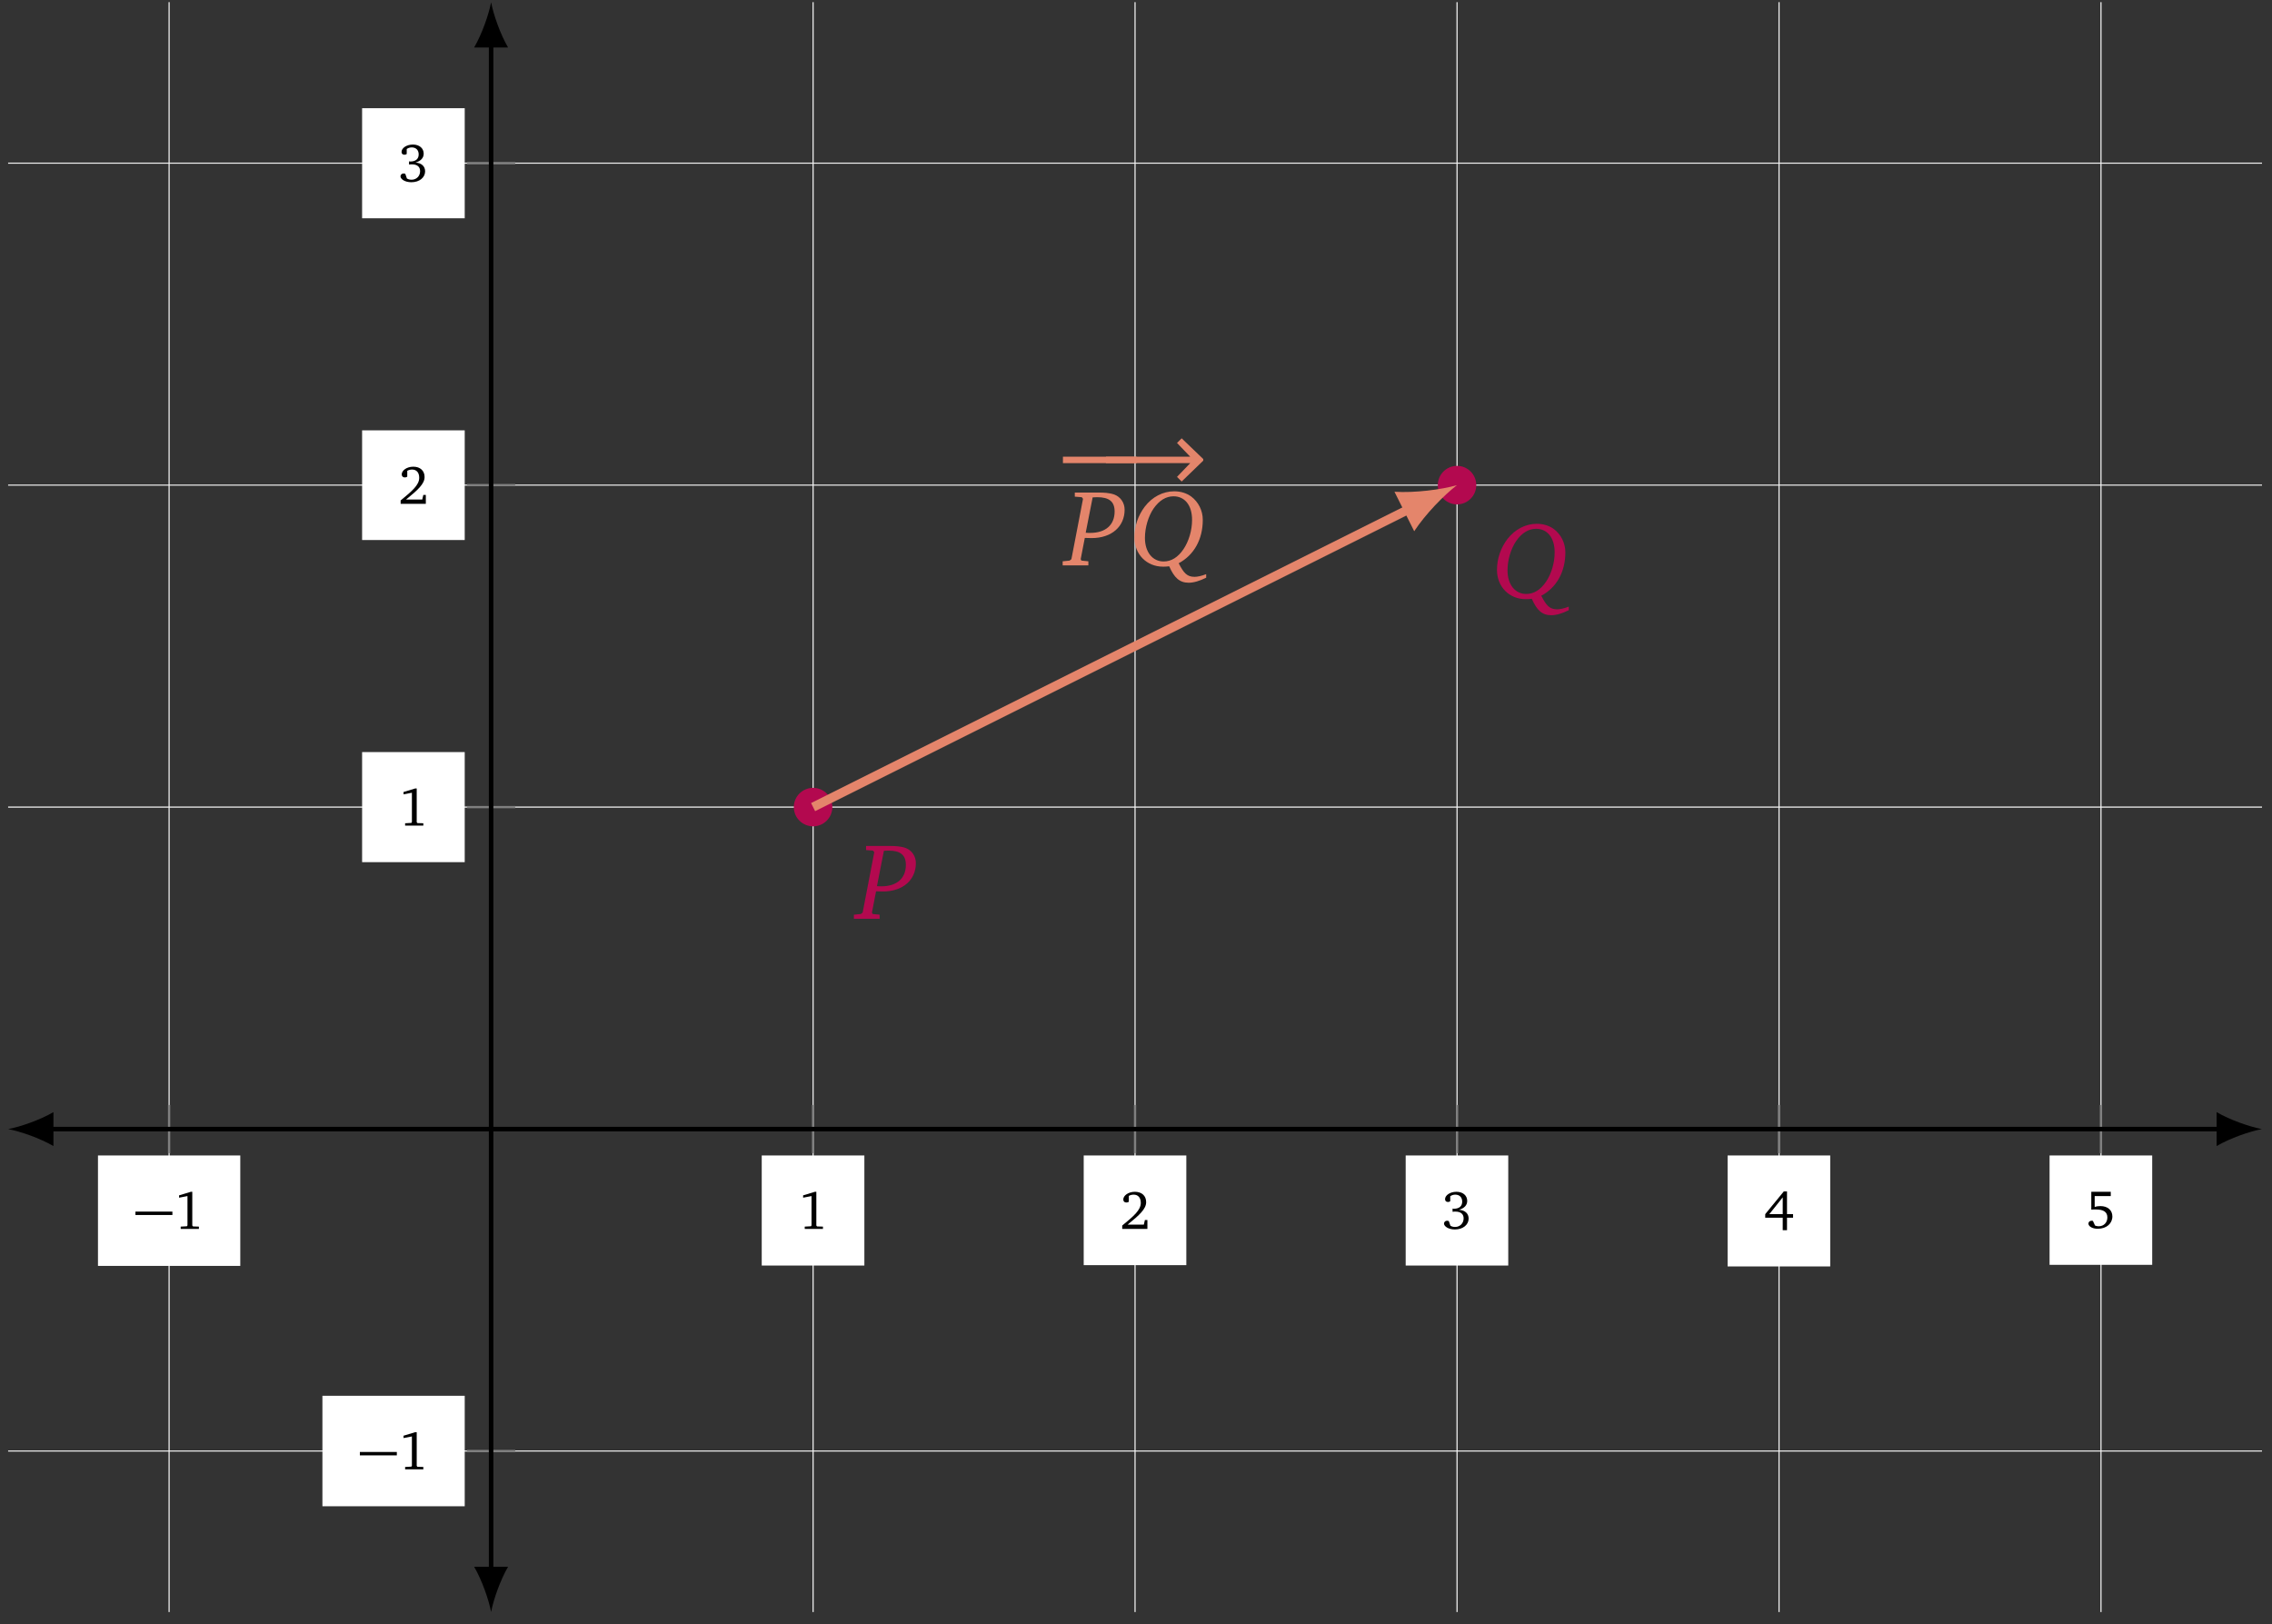 <?xml version="1.0" encoding="UTF-8"?>
<svg xmlns="http://www.w3.org/2000/svg" xmlns:xlink="http://www.w3.org/1999/xlink" width="258.471pt" height="184.77pt" viewBox="0 0 198.824 142.131" version="1.2">
<rect x="0" y="0" width="198.824" height="142.131" fill="#333333" stroke="none"/>
<defs>
<g>
<symbol overflow="visible" id="glyph0-0">
<path style="stroke:none;" d=""/>
</symbol>
<symbol overflow="visible" id="glyph0-1">
<path style="stroke:none;" d="M 0.109 -1.219 L 3.344 -1.219 L 3.344 -1.516 L 0.109 -1.516 Z M 0.109 -1.219 "/>
</symbol>
<symbol overflow="visible" id="glyph1-0">
<path style="stroke:none;" d=""/>
</symbol>
<symbol overflow="visible" id="glyph1-1">
<path style="stroke:none;" d="M 1.484 -3.25 L 0.453 -2.938 L 0.453 -2.734 L 1.188 -2.875 L 1.188 -0.312 L 1.141 -0.234 L 0.594 -0.203 L 0.594 0 L 2.188 0 L 2.188 -0.203 L 1.672 -0.219 L 1.609 -0.297 L 1.609 -3.25 Z M 1.484 -3.25 "/>
</symbol>
<symbol overflow="visible" id="glyph1-2">
<path style="stroke:none;" d="M 0.672 -0.375 C 1.719 -1.219 2.297 -1.75 2.297 -2.344 C 2.297 -2.891 1.922 -3.25 1.312 -3.25 C 0.719 -3.25 0.297 -2.906 0.297 -2.578 C 0.297 -2.406 0.406 -2.312 0.562 -2.312 C 0.641 -2.312 0.719 -2.328 0.781 -2.375 L 0.781 -2.891 C 0.922 -2.969 1.062 -3 1.203 -3 C 1.594 -3 1.828 -2.734 1.828 -2.281 C 1.828 -1.656 1.234 -1.141 0.203 -0.297 L 0.203 0 L 2.406 0 L 2.406 -0.781 L 2.188 -0.781 L 2.094 -0.375 Z M 0.672 -0.375 "/>
</symbol>
<symbol overflow="visible" id="glyph1-3">
<path style="stroke:none;" d="M 1.5 -1.672 C 1.969 -1.812 2.219 -2.078 2.219 -2.453 C 2.219 -2.922 1.844 -3.25 1.281 -3.25 C 0.688 -3.25 0.281 -2.922 0.281 -2.609 C 0.281 -2.453 0.375 -2.359 0.531 -2.359 C 0.609 -2.359 0.672 -2.375 0.734 -2.422 L 0.734 -2.859 C 0.859 -2.953 1.016 -3 1.172 -3 C 1.547 -3 1.781 -2.766 1.781 -2.391 C 1.781 -2 1.531 -1.766 1.047 -1.766 C 1.016 -1.766 0.984 -1.781 0.938 -1.781 L 0.938 -1.5 C 1.031 -1.516 1.125 -1.516 1.203 -1.516 C 1.656 -1.516 1.906 -1.297 1.906 -0.922 C 1.906 -0.5 1.594 -0.172 1.156 -0.172 C 1.016 -0.172 0.875 -0.203 0.75 -0.281 L 0.609 -0.688 C 0.547 -0.703 0.5 -0.719 0.453 -0.719 C 0.312 -0.719 0.188 -0.609 0.188 -0.469 C 0.188 -0.234 0.562 0.047 1.141 0.047 C 1.859 0.047 2.344 -0.375 2.344 -0.906 C 2.344 -1.344 2.031 -1.641 1.5 -1.672 Z M 1.5 -1.672 "/>
</symbol>
<symbol overflow="visible" id="glyph1-4">
<path style="stroke:none;" d="M 1.75 -3.219 L 0.125 -1.234 L 0.125 -0.922 L 1.656 -0.922 L 1.656 0.172 L 2.031 0.172 L 2.031 -0.922 L 2.562 -0.922 L 2.562 -1.234 L 2.031 -1.234 L 2.031 -3.219 Z M 1.656 -2.703 L 1.656 -1.234 L 0.484 -1.234 Z M 1.656 -2.703 "/>
</symbol>
<symbol overflow="visible" id="glyph1-5">
<path style="stroke:none;" d="M 0.484 -3.188 L 0.484 -1.625 C 0.578 -1.641 0.719 -1.641 0.891 -1.641 C 1.562 -1.641 1.891 -1.422 1.891 -0.938 C 1.891 -0.5 1.578 -0.172 1.141 -0.172 C 1.031 -0.172 0.922 -0.188 0.812 -0.234 L 0.625 -0.641 C 0.578 -0.656 0.547 -0.656 0.516 -0.656 C 0.344 -0.656 0.234 -0.547 0.234 -0.406 C 0.234 -0.172 0.562 0.047 1.047 0.047 C 1.828 0.047 2.328 -0.422 2.328 -1.031 C 2.328 -1.578 1.922 -1.938 1.281 -1.938 C 1.125 -1.938 0.953 -1.922 0.781 -1.859 L 0.781 -2.812 L 2.188 -2.812 L 2.188 -3.188 Z M 0.484 -3.188 "/>
</symbol>
<symbol overflow="visible" id="glyph2-0">
<path style="stroke:none;" d=""/>
</symbol>
<symbol overflow="visible" id="glyph2-1">
<path style="stroke:none;" d="M 0.797 -6.375 L 0.797 -6.016 L 1.406 -5.969 L 1.516 -5.828 L 0.5 -0.547 L 0.344 -0.422 L -0.266 -0.359 L -0.266 0 L 1.984 0 L 1.984 -0.359 L 1.375 -0.422 L 1.312 -0.547 L 1.672 -2.406 C 1.922 -2.406 2.125 -2.391 2.266 -2.391 C 4.047 -2.391 5.156 -3.422 5.156 -4.875 C 5.156 -5.484 4.797 -6 4.25 -6.203 C 3.797 -6.359 3.328 -6.375 2.828 -6.375 Z M 2.359 -5.953 C 2.484 -5.953 2.625 -5.969 2.75 -5.969 C 3.797 -5.969 4.281 -5.594 4.281 -4.719 C 4.281 -3.547 3.5 -2.844 2.141 -2.844 C 2.031 -2.844 1.891 -2.844 1.75 -2.859 Z M 2.359 -5.953 "/>
</symbol>
<symbol overflow="visible" id="glyph2-2">
<path style="stroke:none;" d="M 6.656 0.766 C 6.219 0.938 5.859 1 5.641 1 C 4.969 1 4.688 0.656 4.25 -0.188 C 5.594 -0.906 6.359 -2.281 6.359 -3.984 C 6.359 -4.812 5.969 -5.562 5.344 -6.031 C 4.953 -6.312 4.453 -6.484 3.859 -6.484 C 2.875 -6.484 1.938 -6 1.281 -5.141 C 0.703 -4.375 0.375 -3.438 0.375 -2.453 C 0.375 -0.969 1.453 0.109 2.875 0.109 C 3.016 0.109 3.203 0.109 3.422 0.078 C 3.859 1.078 4.328 1.516 5.125 1.516 C 5.578 1.516 6.078 1.359 6.656 1.078 Z M 1.297 -2.406 C 1.297 -3.328 1.594 -4.297 2.047 -4.969 C 2.547 -5.688 3.141 -6.047 3.797 -6.047 C 4.781 -6.047 5.422 -5.266 5.422 -3.984 C 5.422 -3.047 5.125 -2.094 4.672 -1.422 C 4.188 -0.703 3.594 -0.344 2.938 -0.344 C 1.969 -0.344 1.297 -1.156 1.297 -2.406 Z M 1.297 -2.406 "/>
</symbol>
<symbol overflow="visible" id="glyph3-0">
<path style="stroke:none;" d=""/>
</symbol>
<symbol overflow="visible" id="glyph3-1">
<path style="stroke:none;" d="M 0.234 -2.453 L 6.688 -2.453 L 6.688 -3.016 L 0.234 -3.016 Z M 0.234 -2.453 "/>
</symbol>
<symbol overflow="visible" id="glyph3-2">
<path style="stroke:none;" d="M 0.531 -2.453 L 7.906 -2.453 L 6.75 -1.25 L 7.156 -0.844 L 9.047 -2.672 L 9.047 -2.812 L 7.156 -4.625 L 6.75 -4.219 L 7.906 -3.016 L 0.531 -3.016 Z M 0.531 -2.453 "/>
</symbol>
</g>
<clipPath id="clip1">
  <path d="M 14 0 L 184 0 L 184 141.266 L 14 141.266 Z M 14 0 "/>
</clipPath>
<clipPath id="clip2">
  <path d="M 0.516 14 L 198 14 L 198 128 L 0.516 128 Z M 0.516 14 "/>
</clipPath>
<clipPath id="clip3">
  <path d="M 0.516 97 L 5 97 L 5 101 L 0.516 101 Z M 0.516 97 "/>
</clipPath>
<clipPath id="clip4">
  <path d="M 41 137 L 45 137 L 45 141.266 L 41 141.266 Z M 41 137 "/>
</clipPath>
</defs>
<g id="surface1">
<g clip-path="url(#clip1)" clip-rule="nonzero">
<path style="fill:none;stroke-width:0.1;stroke-linecap:butt;stroke-linejoin:miter;stroke:rgb(95%,95%,95%);stroke-opacity:1;stroke-miterlimit:10;" d="M -28.348 -42.521 L -28.348 99.215 M 28.349 -42.521 L 28.349 99.215 M 56.693 -42.521 L 56.693 99.215 M 85.041 -42.521 L 85.041 99.215 M 113.389 -42.521 L 113.389 99.215 M 141.733 -42.521 L 141.733 99.215 " transform="matrix(0.994,0,0,-0.994,42.976,98.808)"/>
</g>
<g clip-path="url(#clip2)" clip-rule="nonzero">
<path style="fill:none;stroke-width:0.1;stroke-linecap:butt;stroke-linejoin:miter;stroke:rgb(95%,95%,95%);stroke-opacity:1;stroke-miterlimit:10;" d="M -42.52 -28.345 L 155.909 -28.345 M -42.52 28.347 L 155.909 28.347 M -42.52 56.695 L 155.909 56.695 M -42.52 85.04 L 155.909 85.04 " transform="matrix(0.994,0,0,-0.994,42.976,98.808)"/>
</g>
<path style="fill:none;stroke-width:0.199;stroke-linecap:butt;stroke-linejoin:miter;stroke:rgb(50%,50%,50%);stroke-opacity:1;stroke-miterlimit:10;" d="M -28.348 -2.123 L -28.348 2.122 M 28.349 -2.123 L 28.349 2.122 M 56.693 -2.123 L 56.693 2.122 M 85.041 -2.123 L 85.041 2.122 M 113.389 -2.123 L 113.389 2.122 M 141.733 -2.123 L 141.733 2.122 " transform="matrix(0.994,0,0,-0.994,42.976,98.808)"/>
<path style="fill:none;stroke-width:0.199;stroke-linecap:butt;stroke-linejoin:miter;stroke:rgb(50%,50%,50%);stroke-opacity:1;stroke-miterlimit:10;" d="M -2.122 -28.345 L 2.123 -28.345 M -2.122 28.347 L 2.123 28.347 M -2.122 56.695 L 2.123 56.695 M -2.122 85.04 L 2.123 85.04 " transform="matrix(0.994,0,0,-0.994,42.976,98.808)"/>
<path style="fill:none;stroke-width:0.399;stroke-linecap:butt;stroke-linejoin:miter;stroke:rgb(0%,0%,0%);stroke-opacity:1;stroke-miterlimit:10;" d="M -38.935 -0.001 L 152.321 -0.001 " transform="matrix(0.994,0,0,-0.994,42.976,98.808)"/>
<g clip-path="url(#clip3)" clip-rule="nonzero">
<path style=" stroke:none;fill-rule:nonzero;fill:rgb(0%,0%,0%);fill-opacity:1;" d="M 0.715 98.809 C 1.77 99.008 3.488 99.602 4.676 100.293 L 4.676 97.324 C 3.488 98.016 1.77 98.609 0.715 98.809 "/>
</g>
<path style=" stroke:none;fill-rule:nonzero;fill:rgb(0%,0%,0%);fill-opacity:1;" d="M 197.938 98.809 C 196.879 98.609 195.164 98.016 193.977 97.324 L 193.977 100.293 C 195.164 99.602 196.879 99.008 197.938 98.809 "/>
<path style="fill:none;stroke-width:0.399;stroke-linecap:butt;stroke-linejoin:miter;stroke:rgb(0%,0%,0%);stroke-opacity:1;stroke-miterlimit:10;" d="M 0.001 -38.933 L 0.001 95.627 " transform="matrix(0.994,0,0,-0.994,42.976,98.808)"/>
<g clip-path="url(#clip4)" clip-rule="nonzero">
<path style=" stroke:none;fill-rule:nonzero;fill:rgb(0%,0%,0%);fill-opacity:1;" d="M 42.977 141.07 C 43.176 140.012 43.77 138.297 44.461 137.109 L 41.492 137.109 C 42.184 138.297 42.777 140.012 42.977 141.07 "/>
</g>
<path style=" stroke:none;fill-rule:nonzero;fill:rgb(0%,0%,0%);fill-opacity:1;" d="M 42.977 0.195 C 42.777 1.254 42.184 2.969 41.492 4.156 L 44.461 4.156 C 43.77 2.969 43.176 1.254 42.977 0.195 "/>
<path style=" stroke:none;fill-rule:nonzero;fill:rgb(100%,100%,100%);fill-opacity:1;" d="M 8.574 110.781 L 21.027 110.781 L 21.027 101.117 L 8.574 101.117 Z M 8.574 110.781 "/>
<g style="fill:rgb(0%,0%,0%);fill-opacity:1;">
  <use xlink:href="#glyph0-1" x="11.743" y="107.546"/>
</g>
<g style="fill:rgb(0%,0%,0%);fill-opacity:1;">
  <use xlink:href="#glyph1-1" x="15.218" y="107.546"/>
</g>
<path style=" stroke:none;fill-rule:nonzero;fill:rgb(100%,100%,100%);fill-opacity:1;" d="M 66.66 110.75 L 75.641 110.75 L 75.641 101.117 L 66.66 101.117 Z M 66.66 110.75 "/>
<g style="fill:rgb(0%,0%,0%);fill-opacity:1;">
  <use xlink:href="#glyph1-1" x="69.829" y="107.546"/>
</g>
<path style=" stroke:none;fill-rule:nonzero;fill:rgb(100%,100%,100%);fill-opacity:1;" d="M 94.836 110.715 L 103.816 110.715 L 103.816 101.117 L 94.836 101.117 Z M 94.836 110.715 "/>
<g style="fill:rgb(0%,0%,0%);fill-opacity:1;">
  <use xlink:href="#glyph1-2" x="98.003" y="107.546"/>
</g>
<path style=" stroke:none;fill-rule:nonzero;fill:rgb(100%,100%,100%);fill-opacity:1;" d="M 123.012 110.75 L 131.988 110.75 L 131.988 101.117 L 123.012 101.117 Z M 123.012 110.75 "/>
<g style="fill:rgb(0%,0%,0%);fill-opacity:1;">
  <use xlink:href="#glyph1-3" x="126.177" y="107.546"/>
</g>
<path style=" stroke:none;fill-rule:nonzero;fill:rgb(100%,100%,100%);fill-opacity:1;" d="M 151.184 110.828 L 160.164 110.828 L 160.164 101.117 L 151.184 101.117 Z M 151.184 110.828 "/>
<g style="fill:rgb(0%,0%,0%);fill-opacity:1;">
  <use xlink:href="#glyph1-4" x="154.351" y="107.485"/>
</g>
<path style=" stroke:none;fill-rule:nonzero;fill:rgb(100%,100%,100%);fill-opacity:1;" d="M 179.359 110.688 L 188.34 110.688 L 188.34 101.117 L 179.359 101.117 Z M 179.359 110.688 "/>
<g style="fill:rgb(0%,0%,0%);fill-opacity:1;">
  <use xlink:href="#glyph1-5" x="182.526" y="107.485"/>
</g>
<path style=" stroke:none;fill-rule:nonzero;fill:rgb(100%,100%,100%);fill-opacity:1;" d="M 28.215 131.816 L 40.668 131.816 L 40.668 122.148 L 28.215 122.148 Z M 28.215 131.816 "/>
<g style="fill:rgb(0%,0%,0%);fill-opacity:1;">
  <use xlink:href="#glyph0-1" x="31.383" y="128.581"/>
</g>
<g style="fill:rgb(0%,0%,0%);fill-opacity:1;">
  <use xlink:href="#glyph1-1" x="34.858" y="128.581"/>
</g>
<path style=" stroke:none;fill-rule:nonzero;fill:rgb(100%,100%,100%);fill-opacity:1;" d="M 31.688 75.449 L 40.668 75.449 L 40.668 65.816 L 31.688 65.816 Z M 31.688 75.449 "/>
<g style="fill:rgb(0%,0%,0%);fill-opacity:1;">
  <use xlink:href="#glyph1-1" x="34.858" y="72.248"/>
</g>
<path style=" stroke:none;fill-rule:nonzero;fill:rgb(100%,100%,100%);fill-opacity:1;" d="M 31.688 47.258 L 40.668 47.258 L 40.668 37.66 L 31.688 37.66 Z M 31.688 47.258 "/>
<g style="fill:rgb(0%,0%,0%);fill-opacity:1;">
  <use xlink:href="#glyph1-2" x="34.858" y="44.091"/>
</g>
<path style=" stroke:none;fill-rule:nonzero;fill:rgb(100%,100%,100%);fill-opacity:1;" d="M 31.688 19.102 L 40.668 19.102 L 40.668 9.469 L 31.688 9.469 Z M 31.688 19.102 "/>
<g style="fill:rgb(0%,0%,0%);fill-opacity:1;">
  <use xlink:href="#glyph1-3" x="34.858" y="15.9"/>
</g>
<path style="fill-rule:nonzero;fill:rgb(70.197%,3.529%,30.98%);fill-opacity:1;stroke-width:0.399;stroke-linecap:butt;stroke-linejoin:miter;stroke:rgb(70.197%,3.529%,30.98%);stroke-opacity:1;stroke-miterlimit:10;" d="M 29.842 28.347 C 29.842 29.173 29.174 29.841 28.349 29.841 C 27.523 29.841 26.851 29.173 26.851 28.347 C 26.851 27.522 27.523 26.854 28.349 26.854 C 29.174 26.854 29.842 27.522 29.842 28.347 Z M 29.842 28.347 " transform="matrix(0.994,0,0,-0.994,42.976,98.808)"/>
<g style="fill:rgb(70.197%,3.529%,30.98%);fill-opacity:1;">
  <use xlink:href="#glyph2-1" x="74.992" y="80.407"/>
</g>
<path style="fill-rule:nonzero;fill:rgb(70.197%,3.529%,30.98%);fill-opacity:1;stroke-width:0.399;stroke-linecap:butt;stroke-linejoin:miter;stroke:rgb(70.197%,3.529%,30.98%);stroke-opacity:1;stroke-miterlimit:10;" d="M 86.534 56.695 C 86.534 57.521 85.866 58.189 85.041 58.189 C 84.215 58.189 83.547 57.521 83.547 56.695 C 83.547 55.87 84.215 55.198 85.041 55.198 C 85.866 55.198 86.534 55.87 86.534 56.695 Z M 86.534 56.695 " transform="matrix(0.994,0,0,-0.994,42.976,98.808)"/>
<g style="fill:rgb(70.197%,3.529%,30.98%);fill-opacity:1;">
  <use xlink:href="#glyph2-2" x="130.627" y="52.323"/>
</g>
<path style="fill:none;stroke-width:0.797;stroke-linecap:butt;stroke-linejoin:miter;stroke:rgb(89.177%,52.234%,42.116%);stroke-opacity:1;stroke-miterlimit:10;" d="M 28.349 28.347 L 80.871 54.608 " transform="matrix(0.994,0,0,-0.994,42.976,98.808)"/>
<path style=" stroke:none;fill-rule:nonzero;fill:rgb(89.177%,52.234%,42.116%);fill-opacity:1;" d="M 127.5 42.457 C 126.156 42.844 123.816 43.148 122.031 43.035 L 123.758 46.488 C 124.738 44.992 126.387 43.305 127.5 42.457 "/>
<g style="fill:rgb(89.177%,52.234%,42.116%);fill-opacity:1;">
  <use xlink:href="#glyph3-1" x="92.785" y="42.983"/>
</g>
<g style="fill:rgb(89.177%,52.234%,42.116%);fill-opacity:1;">
  <use xlink:href="#glyph3-2" x="96.251" y="42.983"/>
</g>
<g style="fill:rgb(89.177%,52.234%,42.116%);fill-opacity:1;">
  <use xlink:href="#glyph2-1" x="93.26" y="49.48"/>
</g>
<g style="fill:rgb(89.177%,52.234%,42.116%);fill-opacity:1;">
  <use xlink:href="#glyph2-2" x="98.897" y="49.48"/>
</g>
</g>
</svg>
